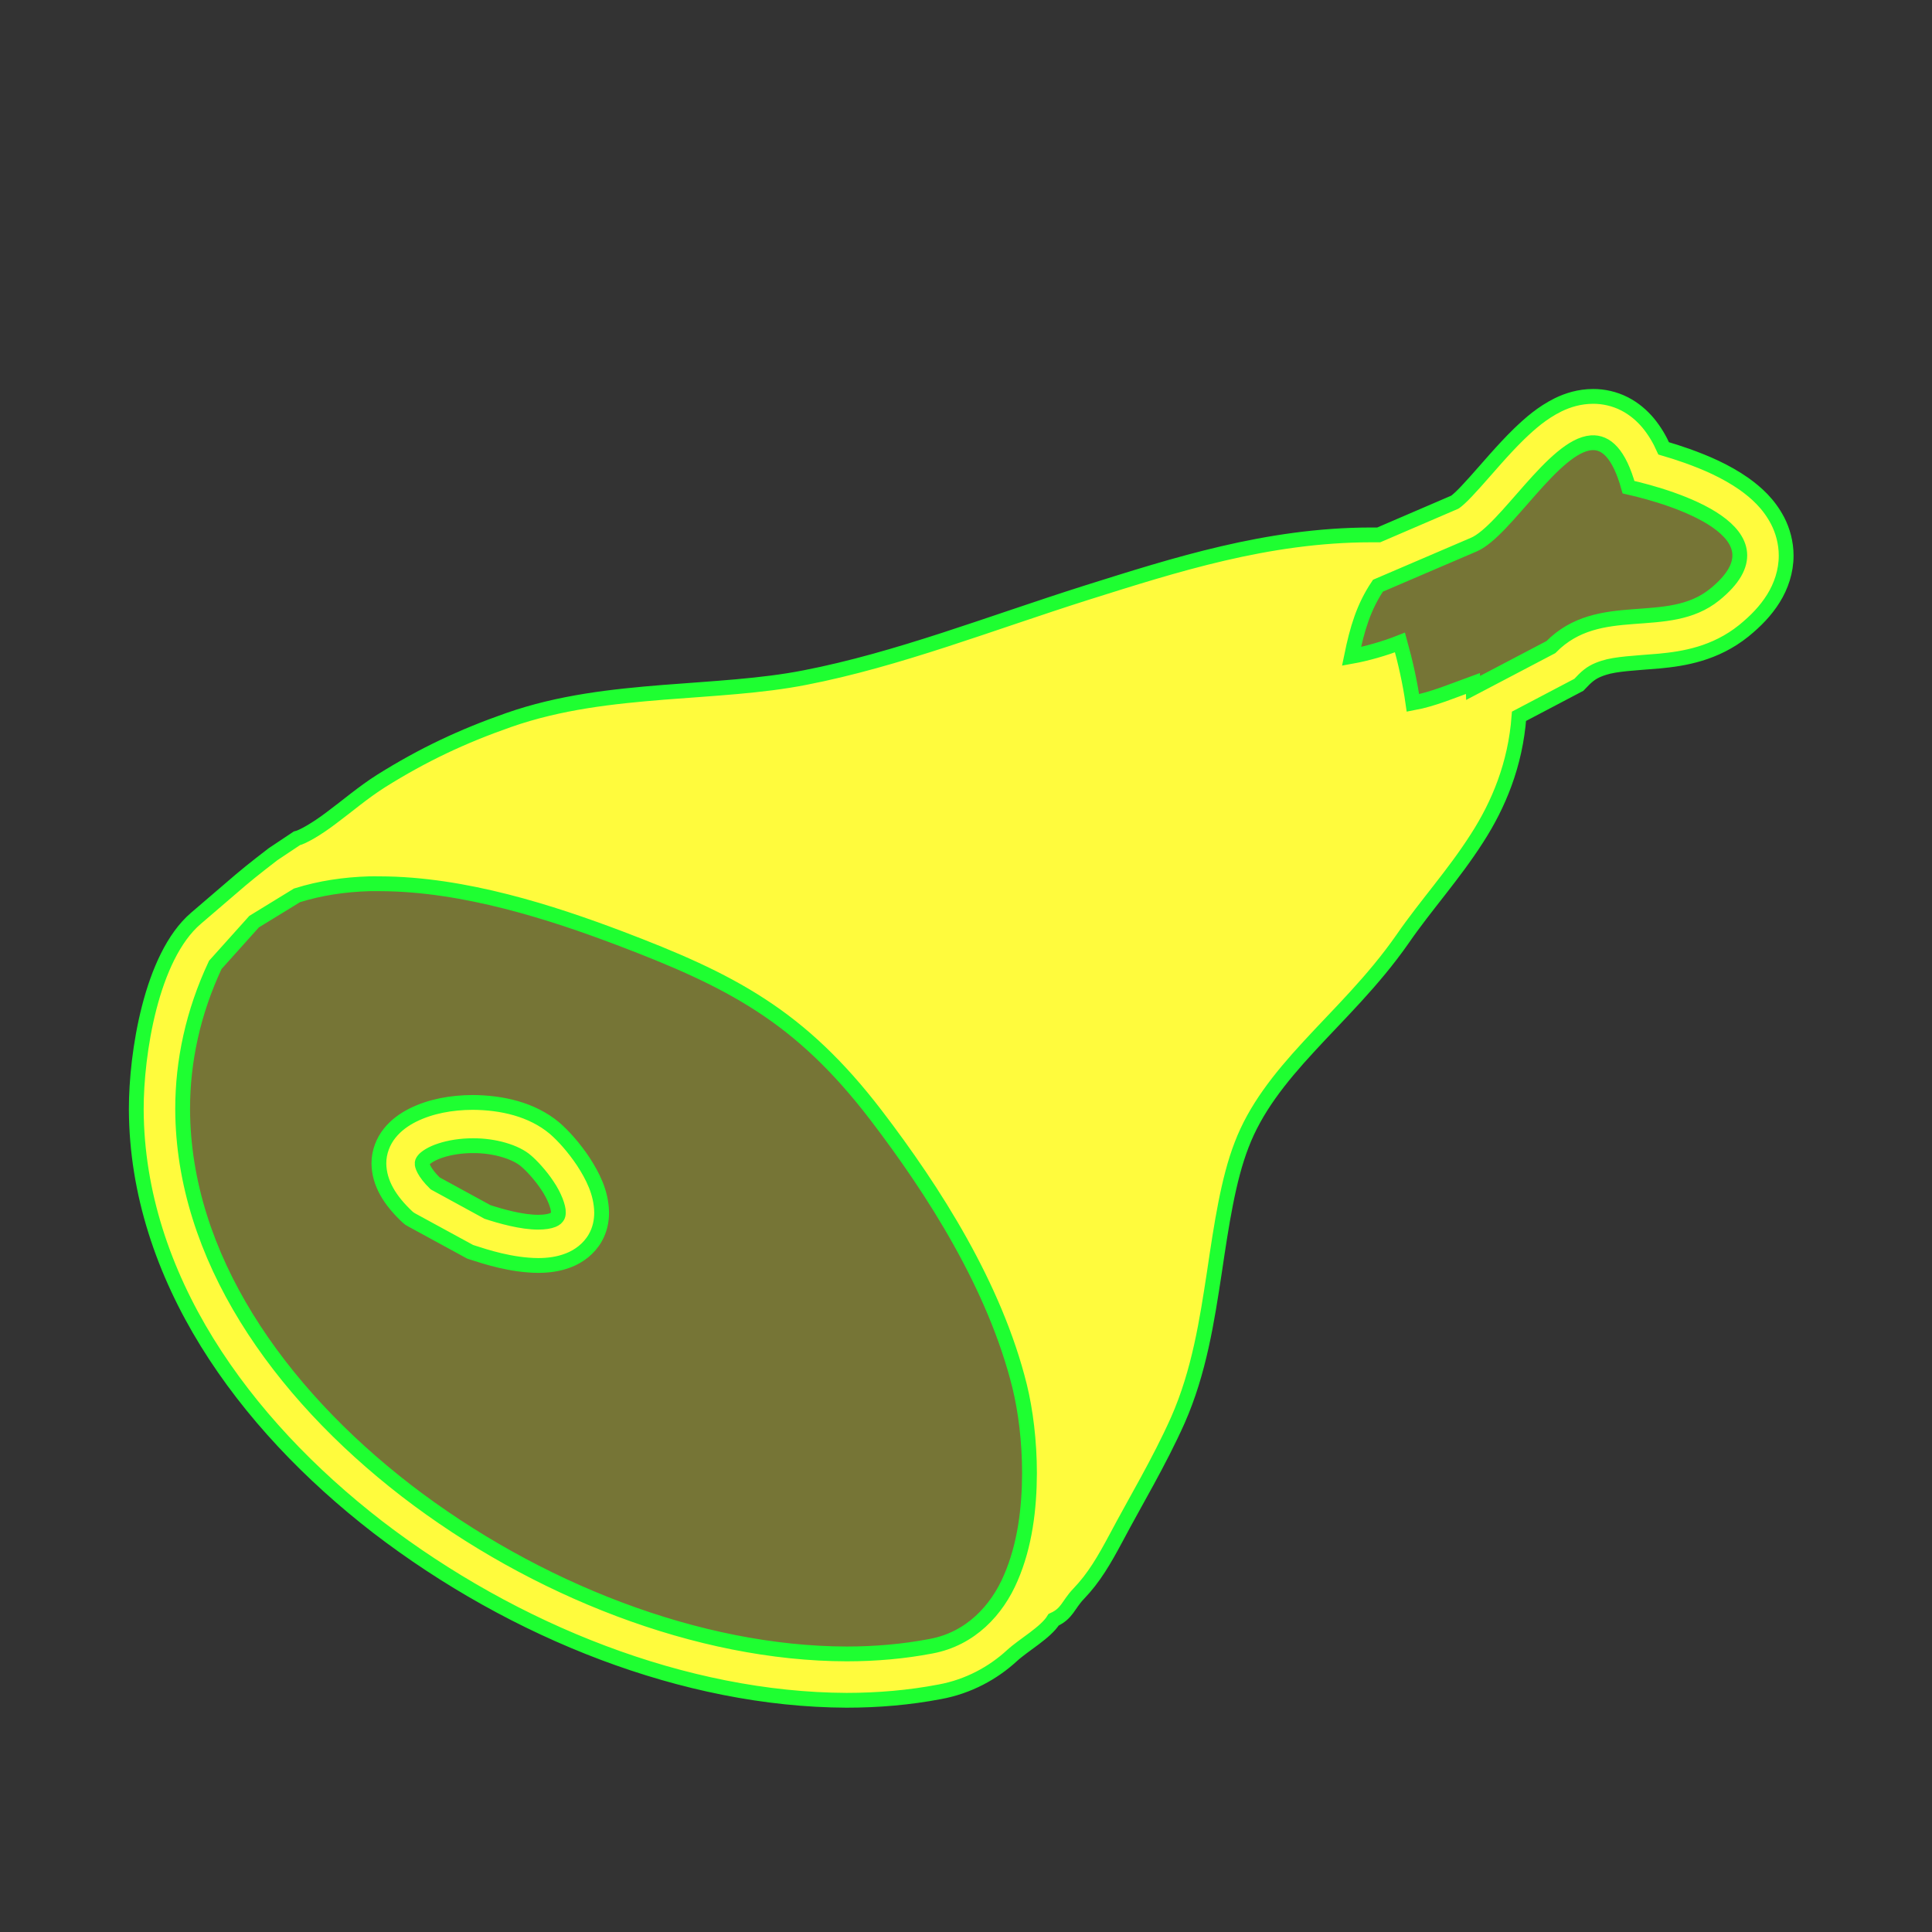 <?xml version="1.0" encoding="utf-8"?>
<!-- Generator: Adobe Illustrator 16.0.0, SVG Export Plug-In . SVG Version: 6.00 Build 0)  -->
<!DOCTYPE svg PUBLIC "-//W3C//DTD SVG 1.1//EN" "http://www.w3.org/Graphics/SVG/1.1/DTD/svg11.dtd">
<svg version="1.1"
	 id="svg2" xmlns:dc="http://purl.org/dc/elements/1.1/" xmlns:cc="http://creativecommons.org/ns#" xmlns:rdf="http://www.w3.org/1999/02/22-rdf-syntax-ns#" xmlns:svg="http://www.w3.org/2000/svg" xmlns:sodipodi="http://sodipodi.sourceforge.net/DTD/sodipodi-0.dtd" xmlns:inkscape="http://www.inkscape.org/namespaces/inkscape" inkscape:output_extension="org.inkscape.output.svg.inkscape" sodipodi:docname="shopping_butcher.svg" inkscape:version="0.46" sodipodi:version="0.32"
	 xmlns="http://www.w3.org/2000/svg" xmlns:xlink="http://www.w3.org/1999/xlink" x="0px" y="0px" width="580px" height="580px"
	 viewBox="0 0 580 580" enable-background="new 0 0 580 580" xml:space="preserve">
<rect x="0" y="0" width="580" height="580" fill="#333333" stroke="none"/>
<path id="path6439" opacity="0.33" fill="#FFFB3D" enable-background="new    " d="M66.574,398.9l43.902,49.467l56.269,33.39
	l60.597,17.932l51.94,3.092l20.405-12.366l13.604-22.879l9.894-74.2l-52.559-98.315l-85.949-35.864l-71.727-7.42l-33.39,12.367
	l-23.497,22.26l-8.657,35.864l4.947,43.901L66.574,398.9z"/>
<path id="path6441" opacity="0.33" fill="#FFFB3D" enable-background="new    " d="M397.384,173.826l41.429-17.932l35.245-30.298
	l19.169,9.275l29.68,19.787l4.947,17.932l-16.695,14.84l-33.391,5.565l-46.375,30.917l-51.94-6.802L397.384,173.826z"/>
<sodipodi:namedview  showgrid="false" inkscape:cy="153.73396" inkscape:cx="474.33777" inkscape:zoom="1.0610557" pagecolor="#ffffff" bordercolor="#666666" guidetolerance="10.0" objecttolerance="10.0" gridtolerance="10.0" borderopacity="1.0" id="base" inkscape:current-layer="svg2" inkscape:window-y="69" inkscape:window-x="97" inkscape:pageopacity="0.0" inkscape:pageshadow="2" inkscape:window-width="1280" inkscape:window-height="1005">
	</sodipodi:namedview>
<defs>
	
	
		<inkscape:perspective  inkscape:vp_z="580 : 290 : 1" inkscape:vp_y="0 : 1000 : 0" inkscape:vp_x="0 : 290 : 1" sodipodi:type="inkscape:persp3d" id="perspective12" inkscape:persp3d-origin="290 : 193.33333 : 1">
		</inkscape:perspective>
	
		<inkscape:perspective  inkscape:vp_z="58.232063 : 29.116032 : 1" inkscape:vp_y="0 : 1000 : 0" inkscape:vp_x="0 : 29.116032 : 1" sodipodi:type="inkscape:persp3d" id="perspective6807" inkscape:persp3d-origin="29.116032 : 19.410688 : 1">
		</inkscape:perspective>
	
		<inkscape:perspective  inkscape:vp_z="580 : 290 : 1" inkscape:vp_y="0 : 1000 : 0" inkscape:vp_x="0 : 290 : 1" sodipodi:type="inkscape:persp3d" id="perspective6954" inkscape:persp3d-origin="290 : 193.33333 : 1">
		</inkscape:perspective>
	
		<inkscape:perspective  inkscape:vp_z="357.08099 : 237.7245 : 1" inkscape:vp_y="0 : 1000 : 0" inkscape:vp_x="0 : 237.7245 : 1" sodipodi:type="inkscape:persp3d" id="perspective7597" inkscape:persp3d-origin="178.5405 : 158.483 : 1">
		</inkscape:perspective>
</defs>
<path id="path2323" fill="#FFFB3D" stroke="#1EFF31" stroke-width="4.444" d="M879.291,36.805"/>
<path id="path2329" fill="#FFFB3D" stroke="#1EFF31" stroke-width="4.444" d="M879.291,36.805"/>
<g id="g13" transform="translate(166.426,67.964)">
</g>
<path id="path3" sodipodi:nodetypes="ccccssccccccscccczzssscccccccccccccccccccccccccccccccccccccccccccccccccccccccccccccccccccccccccccsscccsscccc" fill="#FFFB3D" stroke="#1EFF31" stroke-width="4.444" d="
	M478.278,119c-4.157,0.011-7.614,1.137-10.438,2.494c-4.94,2.448-8.472,5.595-11.83,8.814c-4.944,4.831-9.304,10.109-13.048,14.266
	c-1.853,2.065-3.516,3.859-4.756,4.987c-0.612,0.566-1.119,0.967-1.392,1.16c-0.046,0.035-0.086,0.038-0.116,0.058l-22.79,9.801
	c-0.806-0.013-1.56,0-2.378,0c-31.137,0.042-58.995,9.078-85.304,17.339c-29.003,9.186-56.703,20.101-84.667,25.516
	c-12.841,2.524-27.322,3.218-42.449,4.407c-15.118,1.225-30.956,2.895-46.508,8.351c-13.831,4.851-25.542,10.354-38.1,18.209
	c-5.5,3.474-10.337,7.656-14.961,11.076c-4.497,3.442-8.82,5.856-10.438,6.205l-7.133,4.755c0,0-6.425,4.91-9.759,7.768
	L58.79,275.713c-13.487,11.564-17.885,40.818-17.878,57.156c0,0.002,0,0.014,0,0.059c0,0.044,0,0.15,0,0.231
	c0.117,25.035,8.239,48.712,21.225,69.763c13.046,21.141,30.974,39.822,51.322,55.556c40.883,31.359,92.218,51.767,140.686,51.959
	c9.468-0.004,18.865-0.798,28.009-2.552c8.552-1.569,15.982-5.645,21.631-10.844c3.552-3.263,10.179-6.936,12.525-10.786
	c4.11-1.861,4.319-4.447,7.481-7.771c4.667-4.839,7.723-10.181,11.25-16.759c5.821-11.001,12.914-22.735,18.557-35.374
	c6.436-14.583,8.75-29.965,10.961-44.363c2.138-14.396,4.146-27.868,8.177-38.274c4.106-10.768,11.241-19.829,20.122-29.459
	c8.812-9.619,19.286-19.569,28.241-32.417c6.973-10.121,15.201-19.074,22.385-30.329c6.32-9.826,11.453-21.907,12.526-36.476
	l17.977-9.453l1.508-1.565c1.945-1.923,3.513-2.749,5.974-3.538c3.637-1.186,9.379-1.414,16.701-2.03
	c7.148-0.67,16.729-2.151,25.342-9.104c3.552-2.889,6.557-5.965,8.873-9.684c2.305-3.673,3.846-8.202,3.827-12.874
	c0.013-3.81-1.03-7.495-2.552-10.438c-2.719-5.194-6.424-8.447-10.091-11.076c-5.56-3.886-11.512-6.401-17.106-8.409
	c-2.438-0.859-4.814-1.627-7.018-2.262c-1.227-2.722-2.676-5.212-4.639-7.597c-1.873-2.234-4.274-4.331-7.191-5.799
	C484.714,119.719,481.331,118.979,478.278,119z M477.756,132.917c4.391-0.299,8.312,3.227,11.135,13.338
	c13.286,2.988,48.829,13.652,25.863,32.243c-14.133,11.442-34.567,0.944-49.176,15.773l-23.313,12.236
	c-0.013-0.444-0.036-0.883-0.058-1.334c-5.894,2.14-11.945,4.729-18.035,5.857c-0.876-6.198-2.251-12.229-3.886-18.151
	c-4.531,1.794-10.05,3.368-14.556,4.175c1.723-8.392,3.642-14.817,7.945-21.225l28.821-12.352
	C451.937,159.376,466.535,133.681,477.756,132.917z M110.849,265.31c1.06-0.033,2.126,0,3.189,0
	c25.356,0.05,51.823,8.719,72.024,16.354c16.414,6.239,29.976,12.02,42.333,20.065c12.361,8.029,23.304,18.315,34.504,32.938
	c17.546,22.925,35.799,51.567,43.203,81.478c1.78,7.265,2.954,16.46,2.958,26.095c-0.024,10.63-1.393,21.774-5.625,31.489
	c-4.098,9.624-12.038,18.267-23.893,20.471c-8.193,1.572-16.69,2.316-25.342,2.319c-44.476-0.074-93.637-19.32-132.277-49.06
	C83.431,417.71,54.958,377.107,54.83,332.928c-0.004-14.34,3.094-28.961,9.8-43.262l11.656-12.99l12.874-7.887
	C96.152,266.598,103.429,265.538,110.849,265.31z M141.932,330.955c8.62,0.062,17.699,2.007,24.53,7.713
	c2.617,2.255,5.772,5.738,8.641,10.033c2.79,4.313,5.413,9.291,5.509,15.309c0.007,2.459-0.515,5.16-1.914,7.598
	c-1.886,3.316-4.969,5.56-8.003,6.727c-3.056,1.199-6.128,1.559-9.104,1.566c-8.091-0.041-15.968-2.65-19.949-3.943l-0.522-0.175
	l-17.455-9.511l-0.696-0.405l-0.638-0.522c-5.259-4.938-8.51-10.125-8.583-16.063c-0.024-3.43,1.305-6.711,3.248-9.105
	c1.947-2.422,4.378-4.129,7.017-5.451C129.304,332.115,135.522,330.979,141.932,330.955z M141.932,343.945
	c-3.552-0.009-6.984,0.556-9.685,1.45c-2.72,0.87-4.55,2.137-5.103,2.899c-0.386,0.529-0.382,0.65-0.406,0.986
	c-0.068,0.458,0.445,2.609,3.886,5.973l15.715,8.582c3.663,1.218,10.31,3.117,15.251,3.074c1.882,0.011,3.442-0.268,4.35-0.639
	c0.933-0.402,1.156-0.691,1.45-1.159c0.126-0.233,0.225-0.477,0.232-1.103c0.096-1.506-1.16-4.991-3.306-8.118
	c-2.065-3.142-4.857-6.082-6.321-7.307C154.908,345.818,148.364,343.881,141.932,343.945z"/>
</svg>
